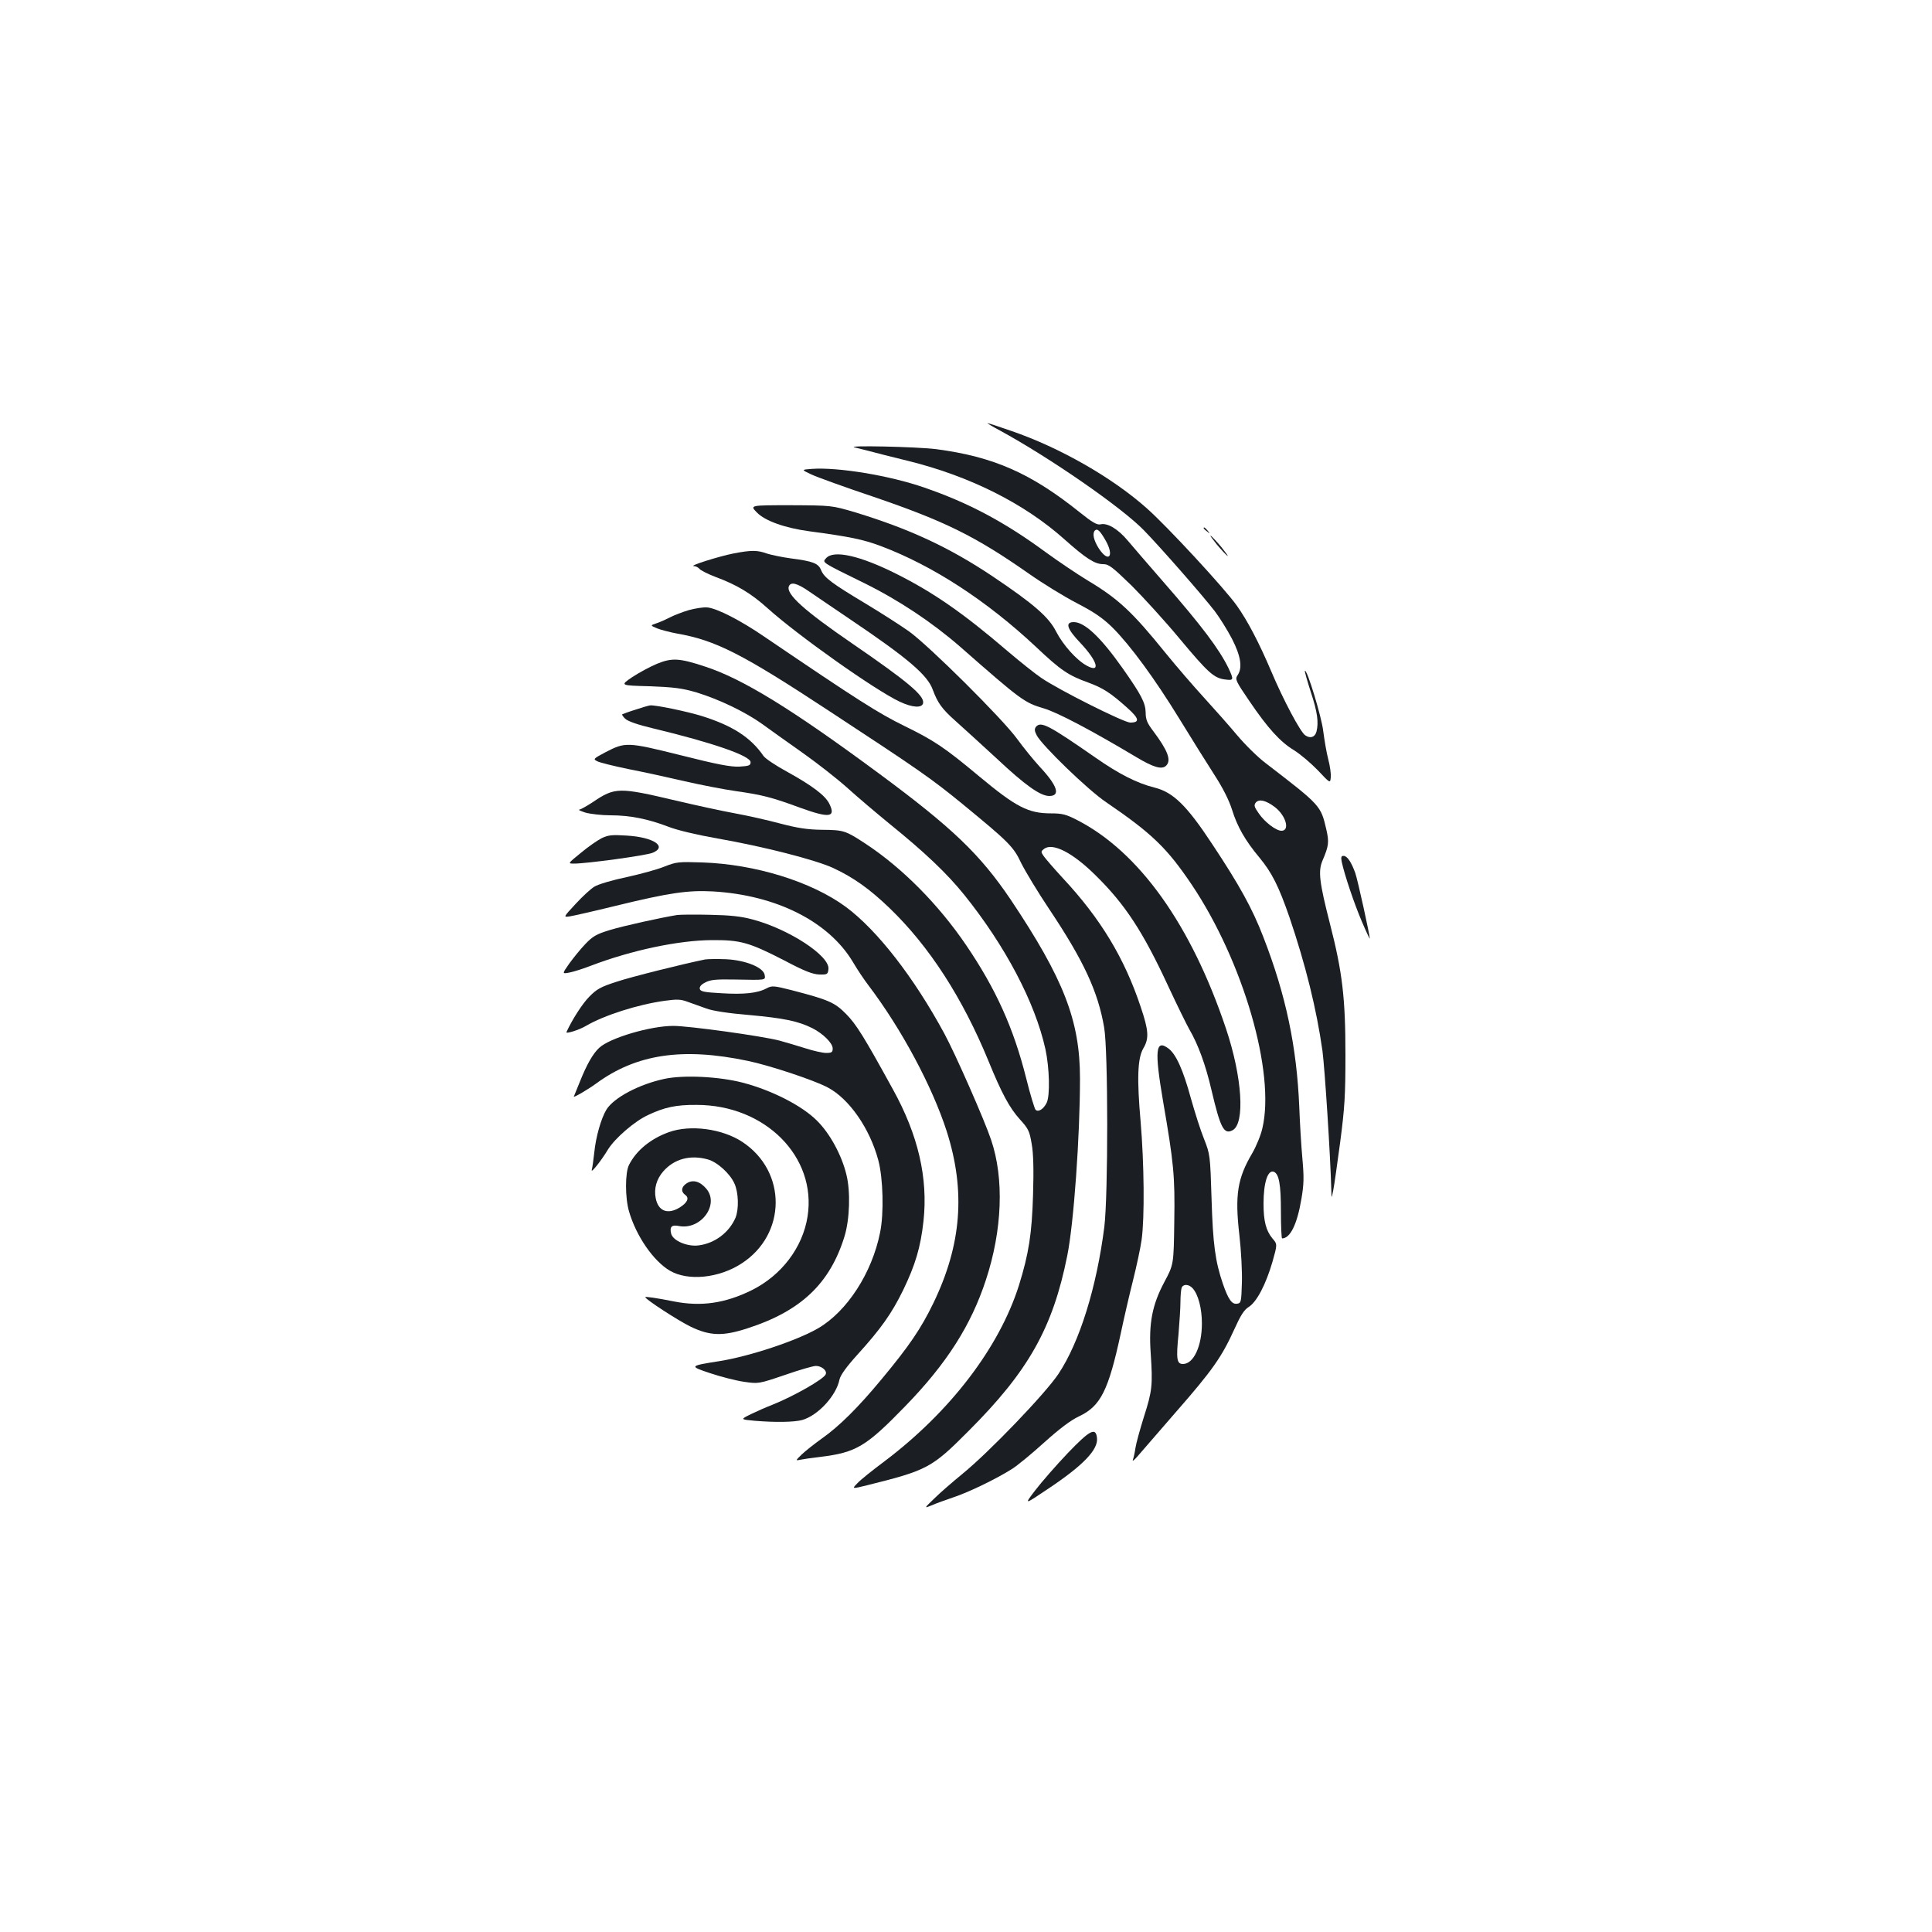 <?xml version="1.0" standalone="no"?>
<!DOCTYPE svg PUBLIC "-//W3C//DTD SVG 20010904//EN"
 "http://www.w3.org/TR/2001/REC-SVG-20010904/DTD/svg10.dtd">
<svg version="1.0" xmlns="http://www.w3.org/2000/svg"
 width="1000pt" height="1000pt" viewBox="0 0 1000 1000"
 preserveAspectRatio="xMidYMid meet">
<g transform="translate(0,1000) scale(0.1,-0.1)"
fill="#1b1f23" stroke="none">
<path d="M5175 7772 c259 -141 632 -399 747 -518 91 -94 302 -335 366 -418 25
-33 65 -97 89 -143 46 -90 55 -151 28 -189 -13 -20 -9 -29 62 -133 95 -140
159 -211 232 -255 32 -20 86 -66 122 -103 64 -68 64 -68 67 -37 2 18 -4 60
-13 94 -9 34 -20 100 -26 146 -8 72 -84 322 -95 312 -2 -2 12 -52 31 -111 34
-102 41 -157 29 -204 -8 -29 -32 -37 -58 -19 -25 16 -114 184 -176 331 -63
148 -122 261 -178 340 -64 90 -358 408 -465 503 -179 160 -453 316 -701 401
-65 23 -121 41 -125 41 -3 0 26 -18 64 -38z"/>
<path d="M4425 7684 c11 -3 45 -11 75 -19 30 -8 119 -31 198 -50 321 -79 604
-221 812 -407 109 -97 156 -128 199 -128 30 0 47 -13 149 -112 62 -62 174
-185 247 -273 147 -176 178 -205 236 -212 45 -6 46 -2 18 58 -48 99 -139 220
-339 449 -74 85 -156 180 -182 211 -51 61 -106 94 -142 85 -18 -4 -42 10 -107
62 -253 203 -447 288 -742 327 -101 13 -482 21 -422 9z m1298 -482 c46 -82 15
-118 -36 -40 -26 41 -34 77 -20 92 13 12 26 0 56 -52z"/>
<path d="M4201 7573 c-54 -4 -54 -4 -1 -29 30 -14 174 -66 320 -115 372 -127
529 -205 805 -398 71 -50 183 -119 249 -153 92 -48 134 -77 185 -127 91 -91
217 -262 347 -474 60 -98 140 -226 178 -285 46 -71 77 -133 93 -183 27 -88 69
-161 142 -248 65 -79 99 -147 155 -308 84 -248 140 -474 171 -692 12 -92 41
-536 46 -726 1 -40 1 -40 10 5 5 25 21 137 36 250 23 176 27 240 27 450 0 295
-16 429 -80 678 -55 215 -62 273 -39 327 33 77 35 96 20 162 -29 124 -28 123
-314 343 -40 30 -106 95 -148 145 -41 49 -119 137 -172 195 -53 58 -142 161
-198 230 -173 214 -245 281 -404 376 -51 31 -148 96 -214 144 -216 159 -403
258 -630 336 -180 63 -450 107 -584 97z m2397 -1750 c58 -44 80 -123 35 -123
-28 0 -86 44 -117 89 -24 34 -27 43 -16 57 17 20 53 11 98 -23z"/>
<path d="M3917 7348 c42 -44 146 -81 273 -98 209 -28 277 -42 368 -76 269
-101 549 -283 805 -523 128 -121 167 -147 270 -184 76 -28 115 -53 201 -130
63 -56 67 -77 16 -77 -32 0 -368 168 -460 231 -30 20 -109 83 -175 139 -231
198 -385 304 -574 399 -189 95 -326 126 -365 82 -21 -23 -27 -19 199 -130 178
-88 349 -202 493 -327 319 -280 334 -291 436 -321 72 -22 243 -112 476 -251
90 -54 134 -67 156 -45 28 28 8 79 -67 179 -31 41 -39 59 -39 95 -1 51 -22 92
-120 231 -113 160 -196 238 -252 238 -47 0 -36 -35 37 -111 86 -92 103 -154
31 -115 -54 29 -123 107 -159 176 -38 76 -116 144 -334 290 -222 148 -427 243
-706 328 -122 36 -122 36 -334 37 -212 0 -212 0 -176 -37z"/>
<path d="M6230 7266 c0 -2 8 -10 18 -17 15 -13 16 -12 3 4 -13 16 -21 21 -21
13z"/>
<path d="M6298 7182 c24 -29 49 -55 55 -59 7 -4 -8 16 -31 45 -24 29 -49 55
-55 59 -7 4 8 -16 31 -45z"/>
<path d="M3795 7135 c-75 -15 -231 -64 -204 -65 9 0 22 -6 29 -14 6 -8 44 -27
83 -42 111 -41 186 -86 272 -164 156 -140 554 -422 682 -482 66 -31 116 -34
121 -7 7 38 -78 110 -368 309 -248 170 -342 255 -327 295 10 25 42 17 103 -25
33 -23 127 -86 209 -142 303 -204 406 -292 433 -368 25 -68 48 -100 118 -162
39 -35 136 -123 215 -196 146 -137 224 -192 270 -192 60 0 42 54 -50 152 -32
35 -84 99 -116 143 -75 104 -457 483 -560 557 -44 31 -145 96 -225 144 -175
105 -214 134 -230 173 -14 35 -41 46 -158 61 -45 6 -101 18 -123 25 -49 18
-81 18 -174 0z"/>
<path d="M3565 6842 c-33 -10 -75 -26 -94 -36 -19 -10 -50 -24 -70 -31 -36
-12 -36 -12 -1 -27 20 -8 66 -20 103 -27 201 -35 337 -104 790 -402 468 -307
525 -347 687 -479 241 -198 266 -222 306 -308 21 -42 86 -150 145 -238 177
-265 252 -425 284 -612 21 -119 21 -867 1 -1032 -40 -314 -128 -597 -238 -762
-69 -103 -360 -406 -498 -518 -50 -41 -116 -98 -145 -127 -53 -51 -53 -51 -11
-34 22 10 73 28 111 41 79 26 223 96 302 146 29 18 104 80 168 138 79 71 137
115 180 135 112 53 152 133 216 429 17 81 46 206 64 277 18 72 38 165 44 208
16 114 13 397 -5 609 -20 227 -16 331 14 382 30 51 28 91 -14 215 -84 252
-207 456 -403 666 -46 50 -90 101 -99 114 -15 22 -15 24 3 38 45 32 148 -21
265 -137 153 -150 246 -292 377 -575 46 -99 96 -200 109 -223 45 -77 84 -182
115 -316 46 -195 64 -230 109 -206 65 35 50 274 -34 525 -180 537 -449 915
-770 1080 -58 30 -78 35 -136 35 -117 0 -180 32 -371 191 -181 151 -234 186
-387 261 -135 66 -242 134 -725 462 -124 85 -245 147 -296 152 -20 2 -63 -5
-96 -14z"/>
<path d="M3400 6564 c-36 -15 -93 -46 -128 -69 -63 -43 -63 -43 90 -47 128 -5
168 -10 243 -32 115 -35 251 -100 338 -162 37 -27 131 -94 209 -149 78 -55
184 -138 236 -185 52 -47 149 -129 215 -183 184 -149 298 -257 389 -370 211
-263 365 -554 419 -797 21 -97 25 -243 6 -279 -16 -32 -43 -49 -57 -35 -5 5
-28 80 -49 165 -65 258 -156 460 -311 688 -143 210 -330 399 -520 524 -104 68
-112 71 -225 72 -76 1 -127 9 -215 32 -63 17 -169 41 -235 53 -66 12 -204 42
-306 66 -296 70 -316 70 -431 -8 -32 -21 -63 -38 -70 -39 -7 0 7 -7 32 -15 25
-7 83 -14 130 -14 101 0 195 -19 299 -59 46 -18 147 -42 255 -61 235 -41 506
-110 599 -153 105 -49 188 -108 291 -207 206 -198 378 -465 512 -791 69 -169
109 -243 163 -303 44 -48 50 -61 61 -127 9 -49 11 -135 7 -264 -6 -201 -22
-304 -73 -468 -102 -322 -356 -654 -695 -910 -63 -47 -127 -98 -142 -115 -28
-29 -28 -29 50 -10 313 78 335 89 527 282 309 309 435 532 510 906 34 167 66
621 66 918 0 299 -84 515 -359 926 -158 234 -302 372 -681 652 -453 335 -707
491 -901 554 -133 44 -171 46 -249 14z"/>
<path d="M3290 6327 c-36 -11 -67 -23 -69 -24 -3 -2 4 -13 15 -23 13 -13 64
-31 144 -50 308 -74 505 -142 505 -175 0 -17 -8 -20 -58 -23 -45 -2 -114 11
-304 59 -277 69 -286 69 -390 15 -62 -33 -64 -35 -42 -46 12 -7 86 -25 163
-41 78 -15 209 -44 291 -63 83 -19 202 -42 265 -51 134 -19 186 -32 332 -86
152 -55 186 -50 150 22 -22 43 -89 93 -219 165 -57 31 -111 67 -121 81 -66 96
-160 157 -320 207 -74 23 -236 57 -266 55 -6 0 -40 -10 -76 -22z"/>
<path d="M5362 6238 c-8 -11 -8 -21 4 -44 27 -52 264 -282 359 -346 239 -163
316 -238 444 -428 266 -397 433 -972 365 -1260 -8 -36 -32 -94 -53 -130 -76
-129 -90 -215 -66 -423 9 -78 15 -189 13 -247 -3 -99 -4 -105 -25 -108 -27 -4
-45 22 -73 102 -40 117 -52 206 -59 441 -7 227 -8 231 -39 310 -18 44 -48 139
-68 210 -40 147 -77 229 -116 258 -67 50 -73 -9 -28 -273 55 -319 62 -385 58
-624 -3 -221 -3 -221 -51 -311 -63 -118 -82 -214 -71 -370 11 -164 8 -194 -35
-328 -21 -67 -41 -140 -44 -162 -3 -22 -9 -49 -13 -60 -4 -11 5 -4 22 15 16
19 107 124 202 233 189 216 236 284 301 427 32 71 50 100 74 115 42 26 89 117
123 233 26 92 26 92 0 122 -33 40 -46 89 -46 180 0 109 22 176 53 165 27 -11
37 -64 37 -206 0 -77 3 -139 6 -139 42 0 78 73 100 204 13 76 14 111 5 211 -6
66 -13 185 -16 265 -13 312 -69 579 -186 880 -57 148 -124 269 -264 480 -133
202 -203 270 -301 294 -88 22 -183 70 -303 154 -245 170 -283 190 -309 160z
m811 -2906 c29 -32 48 -104 48 -182 0 -118 -43 -210 -98 -210 -32 0 -36 25
-23 155 5 61 10 136 10 167 0 31 3 63 6 72 8 21 37 20 57 -2z"/>
<path d="M3115 5662 c-22 -11 -71 -45 -108 -76 -69 -56 -69 -56 -35 -56 64 0
373 42 406 56 78 32 5 81 -134 89 -75 5 -95 3 -129 -13z"/>
<path d="M6945 5538 c15 -69 65 -217 104 -308 22 -52 41 -92 41 -88 0 19 -62
301 -75 339 -21 58 -42 89 -61 89 -12 0 -14 -7 -9 -32z"/>
<path d="M3440 5515 c-36 -15 -124 -39 -197 -55 -72 -15 -147 -37 -166 -49
-19 -11 -63 -52 -98 -90 -64 -69 -64 -69 -29 -64 19 3 125 27 235 54 278 68
376 82 505 75 328 -19 600 -156 725 -366 21 -36 57 -90 80 -120 172 -227 330
-523 405 -755 99 -310 77 -588 -69 -890 -64 -132 -125 -222 -269 -395 -121
-146 -218 -242 -307 -305 -38 -27 -86 -65 -105 -83 -32 -31 -33 -33 -10 -28
14 3 61 10 105 15 187 23 237 53 440 262 215 221 341 419 418 654 85 258 95
525 27 725 -34 102 -185 445 -242 550 -158 292 -348 536 -510 656 -178 131
-470 221 -743 230 -122 4 -134 3 -195 -21z"/>
<path d="M3505 5264 c-86 -14 -277 -56 -349 -78 -69 -21 -88 -32 -127 -73 -25
-26 -62 -72 -83 -101 -37 -53 -37 -53 1 -46 21 4 72 20 113 36 210 80 453 131
625 132 149 1 193 -12 376 -106 104 -55 146 -71 180 -72 41 -1 44 1 47 28 8
68 -204 207 -393 257 -59 16 -116 22 -220 24 -77 2 -153 1 -170 -1z"/>
<path d="M3650 5034 c-113 -23 -383 -90 -460 -116 -81 -26 -102 -38 -140 -77
-36 -36 -90 -121 -118 -183 -5 -11 66 11 101 32 94 55 269 111 408 130 65 9
83 8 120 -6 24 -9 67 -24 95 -34 31 -12 115 -25 225 -34 175 -16 250 -31 324
-68 55 -28 105 -77 105 -105 0 -19 -5 -23 -34 -23 -18 0 -67 11 -107 24 -41
13 -102 31 -135 40 -92 24 -469 76 -549 76 -118 0 -328 -62 -383 -113 -32 -29
-65 -86 -101 -177 -17 -41 -31 -76 -31 -76 0 -6 77 39 116 68 208 152 446 188
784 117 112 -23 344 -100 415 -138 111 -59 217 -212 261 -376 25 -93 30 -276
9 -376 -42 -208 -170 -406 -320 -494 -110 -64 -354 -145 -510 -170 -159 -25
-159 -26 -48 -63 54 -18 132 -38 173 -44 76 -11 76 -11 212 35 74 26 147 47
161 47 29 0 59 -24 51 -43 -9 -25 -166 -114 -276 -158 -29 -11 -79 -33 -110
-48 -57 -28 -57 -28 19 -35 110 -9 203 -7 245 4 81 23 176 125 193 209 5 23
35 65 91 127 126 139 179 215 239 337 63 131 90 221 105 357 24 222 -27 444
-158 681 -151 275 -190 337 -242 390 -60 61 -91 74 -283 124 -91 23 -101 24
-128 10 -48 -26 -118 -33 -234 -26 -92 5 -110 9 -113 23 -2 11 8 23 29 33 25
14 57 17 153 15 163 -3 158 -4 154 23 -5 39 -98 77 -199 82 -46 2 -95 1 -109
-1z"/>
<path d="M3440 4416 c-132 -28 -262 -97 -301 -159 -28 -46 -55 -142 -63 -222
-4 -38 -10 -79 -13 -90 -6 -22 49 47 85 107 36 57 136 144 205 176 86 41 147
54 253 53 355 0 622 -269 574 -577 -25 -161 -135 -306 -291 -383 -137 -67
-260 -85 -402 -57 -84 17 -147 26 -147 22 0 -11 171 -122 235 -153 100 -48
167 -50 295 -8 276 89 426 232 501 475 27 88 32 232 10 320 -24 100 -85 213
-152 279 -77 78 -235 158 -384 197 -123 32 -306 41 -405 20z"/>
<path d="M3462 4140 c-94 -34 -168 -94 -206 -169 -21 -40 -21 -171 0 -242 37
-127 126 -256 211 -306 94 -55 254 -39 371 37 234 151 236 476 5 629 -104 69
-270 91 -381 51z m201 -141 c49 -13 115 -73 138 -124 22 -47 24 -133 6 -178
-33 -76 -106 -132 -190 -143 -58 -8 -133 23 -143 60 -9 36 2 48 41 40 113 -21
210 111 141 193 -33 39 -70 49 -102 28 -28 -18 -31 -43 -7 -60 22 -16 11 -40
-29 -65 -62 -38 -111 -19 -124 48 -10 49 4 99 39 139 57 65 140 87 230 62z"/>
<path d="M5527 2479 c-60 -63 -135 -149 -168 -192 -59 -77 -59 -77 63 5 185
123 263 205 256 265 -6 57 -36 42 -151 -78z"/>
</g>
</svg>
